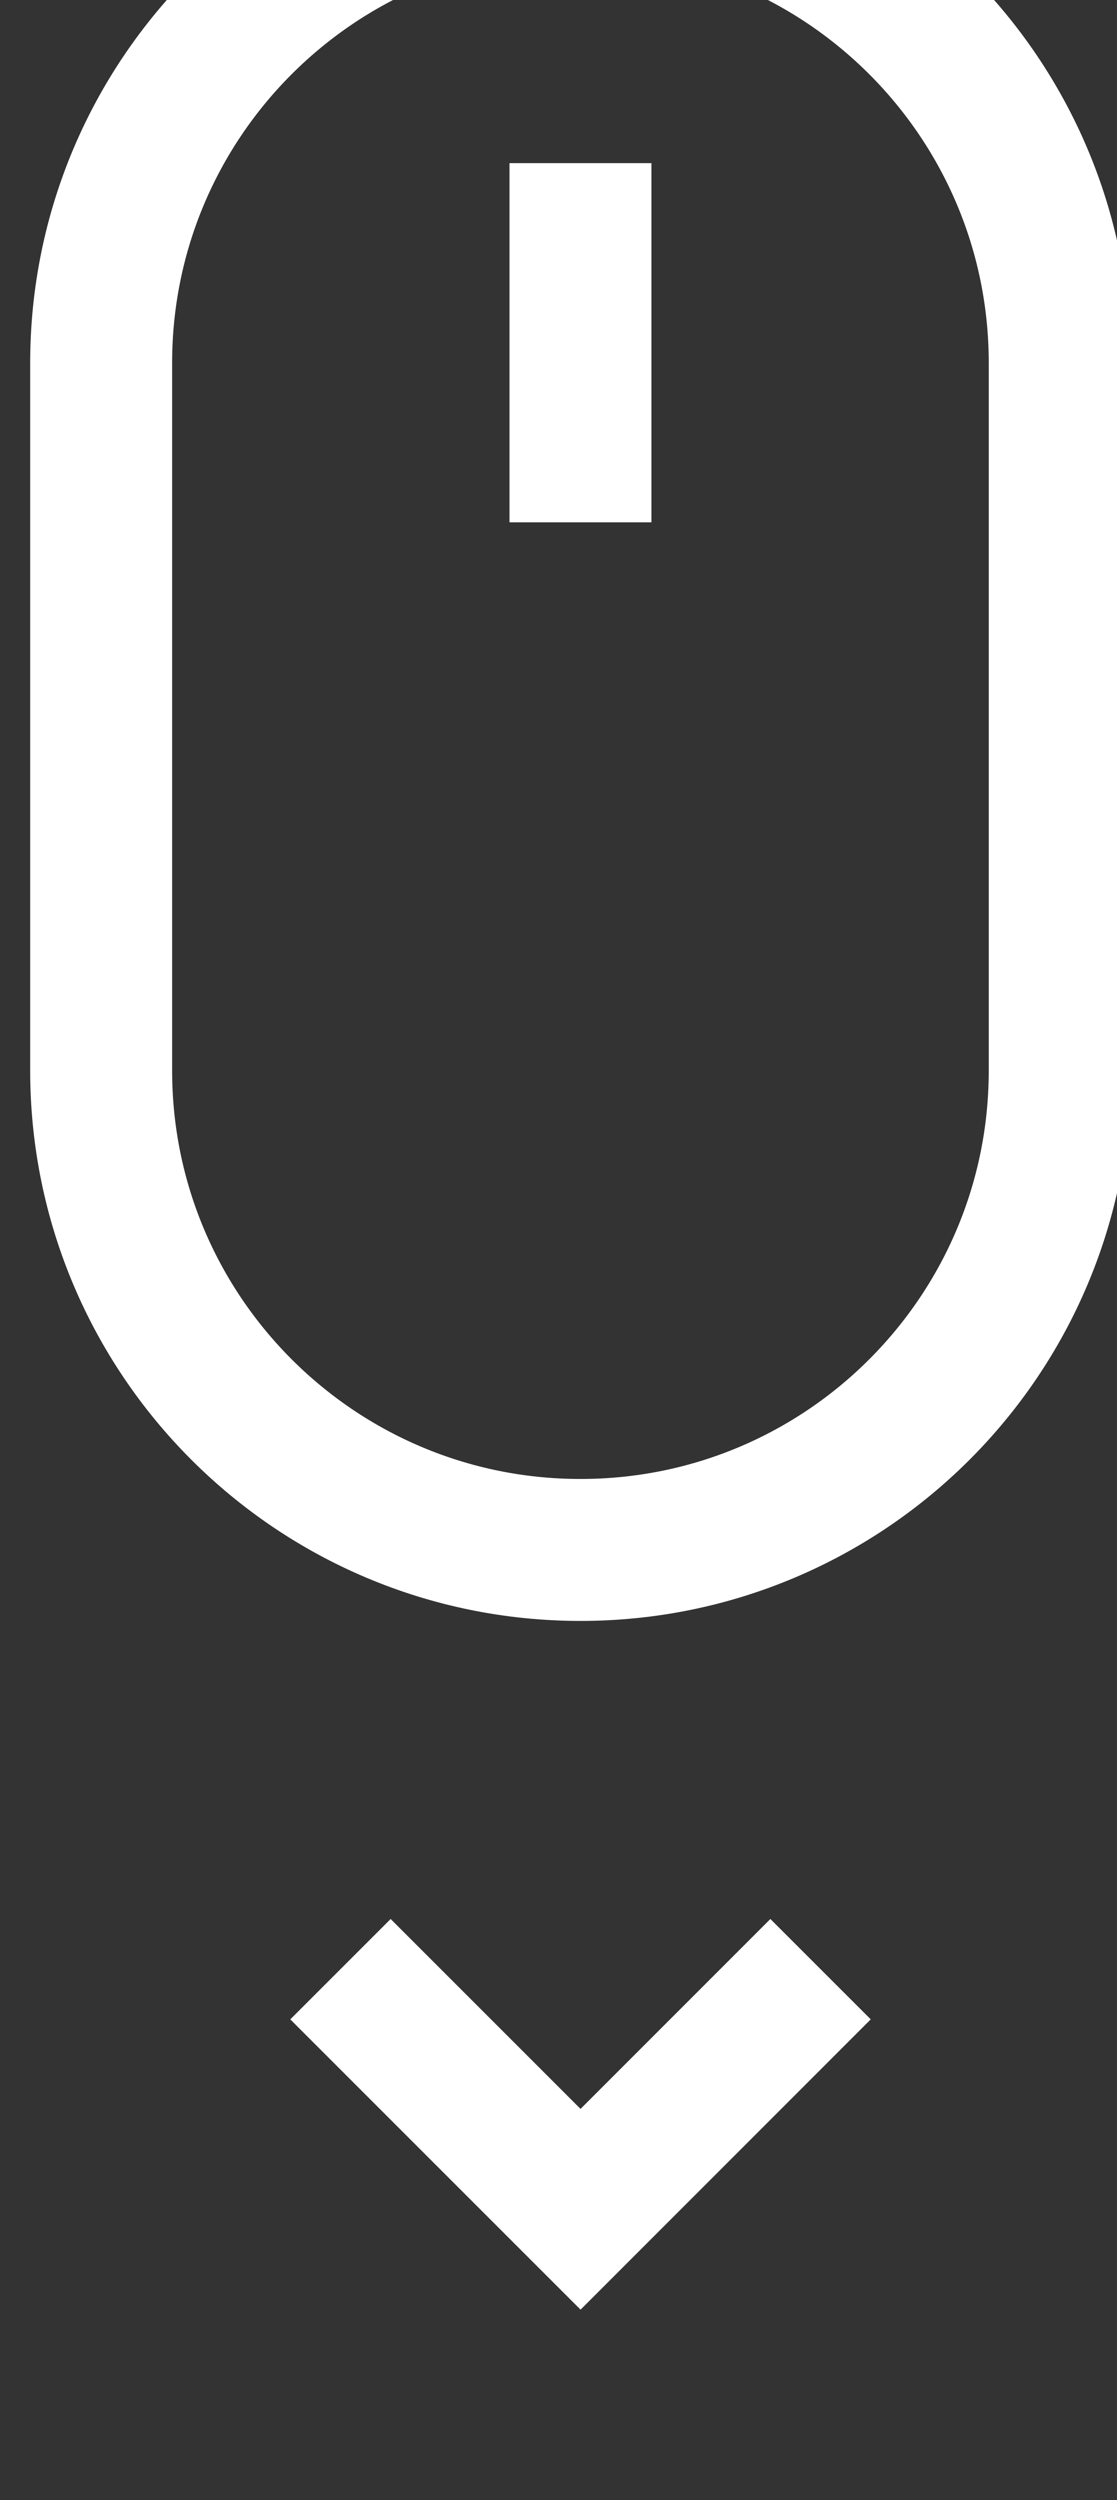 <?xml version="1.0" encoding="UTF-8" standalone="no"?>
<svg
   xmlns:dc="http://purl.org/dc/elements/1.1/"
   xmlns:cc="http://creativecommons.org/ns#"
   xmlns:rdf="http://www.w3.org/1999/02/22-rdf-syntax-ns#"
   xmlns:svg="http://www.w3.org/2000/svg"
   xmlns="http://www.w3.org/2000/svg"
   id="svg2564"
   version="1.1"
   viewBox="0 0 5.556 12.435"
   height="47"
   width="21">
  <rect x="0" y="0" width="5.556" height="12.435" fill="#333333" stroke="none"/>
  <defs
     id="defs2558">
    <clipPath
       id="clipPath720"
       clipPathUnits="userSpaceOnUse">
      <path
         id="path718"
         d="M 0,5000 H 1366 V 0 H 0 Z" />
    </clipPath>
  </defs>
  <g
     transform="translate(0,-284.565)"
     id="layer1">
    <g
       transform="matrix(0.353,0,0,-0.353,-238.259,1799.911)"
       id="g714">
      <g
         clip-path="url(#clipPath720)"
         id="g716">
        <g
           transform="translate(683.134,4270.926)"
           id="g722">
          <path
             id="path724"
             style="fill:none;stroke:#ffffff;stroke-width:2;stroke-linecap:butt;stroke-linejoin:miter;stroke-miterlimit:10;stroke-dasharray:none;stroke-opacity:1"
             d="m 0,0 v 0 c -3.73,0 -6.754,3.023 -6.754,6.754 v 9.972 c 0,3.73 3.024,6.753 6.754,6.753 3.73,0 6.753,-3.023 6.753,-6.753 V 6.754 C 6.753,3.023 3.73,0 0,0 Z" />
        </g>
        <g
           transform="translate(683.134,4290.466)"
           id="g726">
          <path
             id="path728"
             style="fill:none;stroke:#ffffff;stroke-width:2;stroke-linecap:butt;stroke-linejoin:miter;stroke-miterlimit:10;stroke-dasharray:none;stroke-opacity:1"
             d="M 0,0 V -5.061" />
        </g>
        <g
           transform="translate(686.517,4265.019)"
           id="g730">
          <path
             id="path732"
             style="fill:none;stroke:#ffffff;stroke-width:2;stroke-linecap:butt;stroke-linejoin:miter;stroke-miterlimit:10;stroke-dasharray:none;stroke-opacity:1"
             d="M 0,0 -3.382,-3.383 -6.765,0" />
        </g>
      </g>
    </g>
  </g>
</svg>
